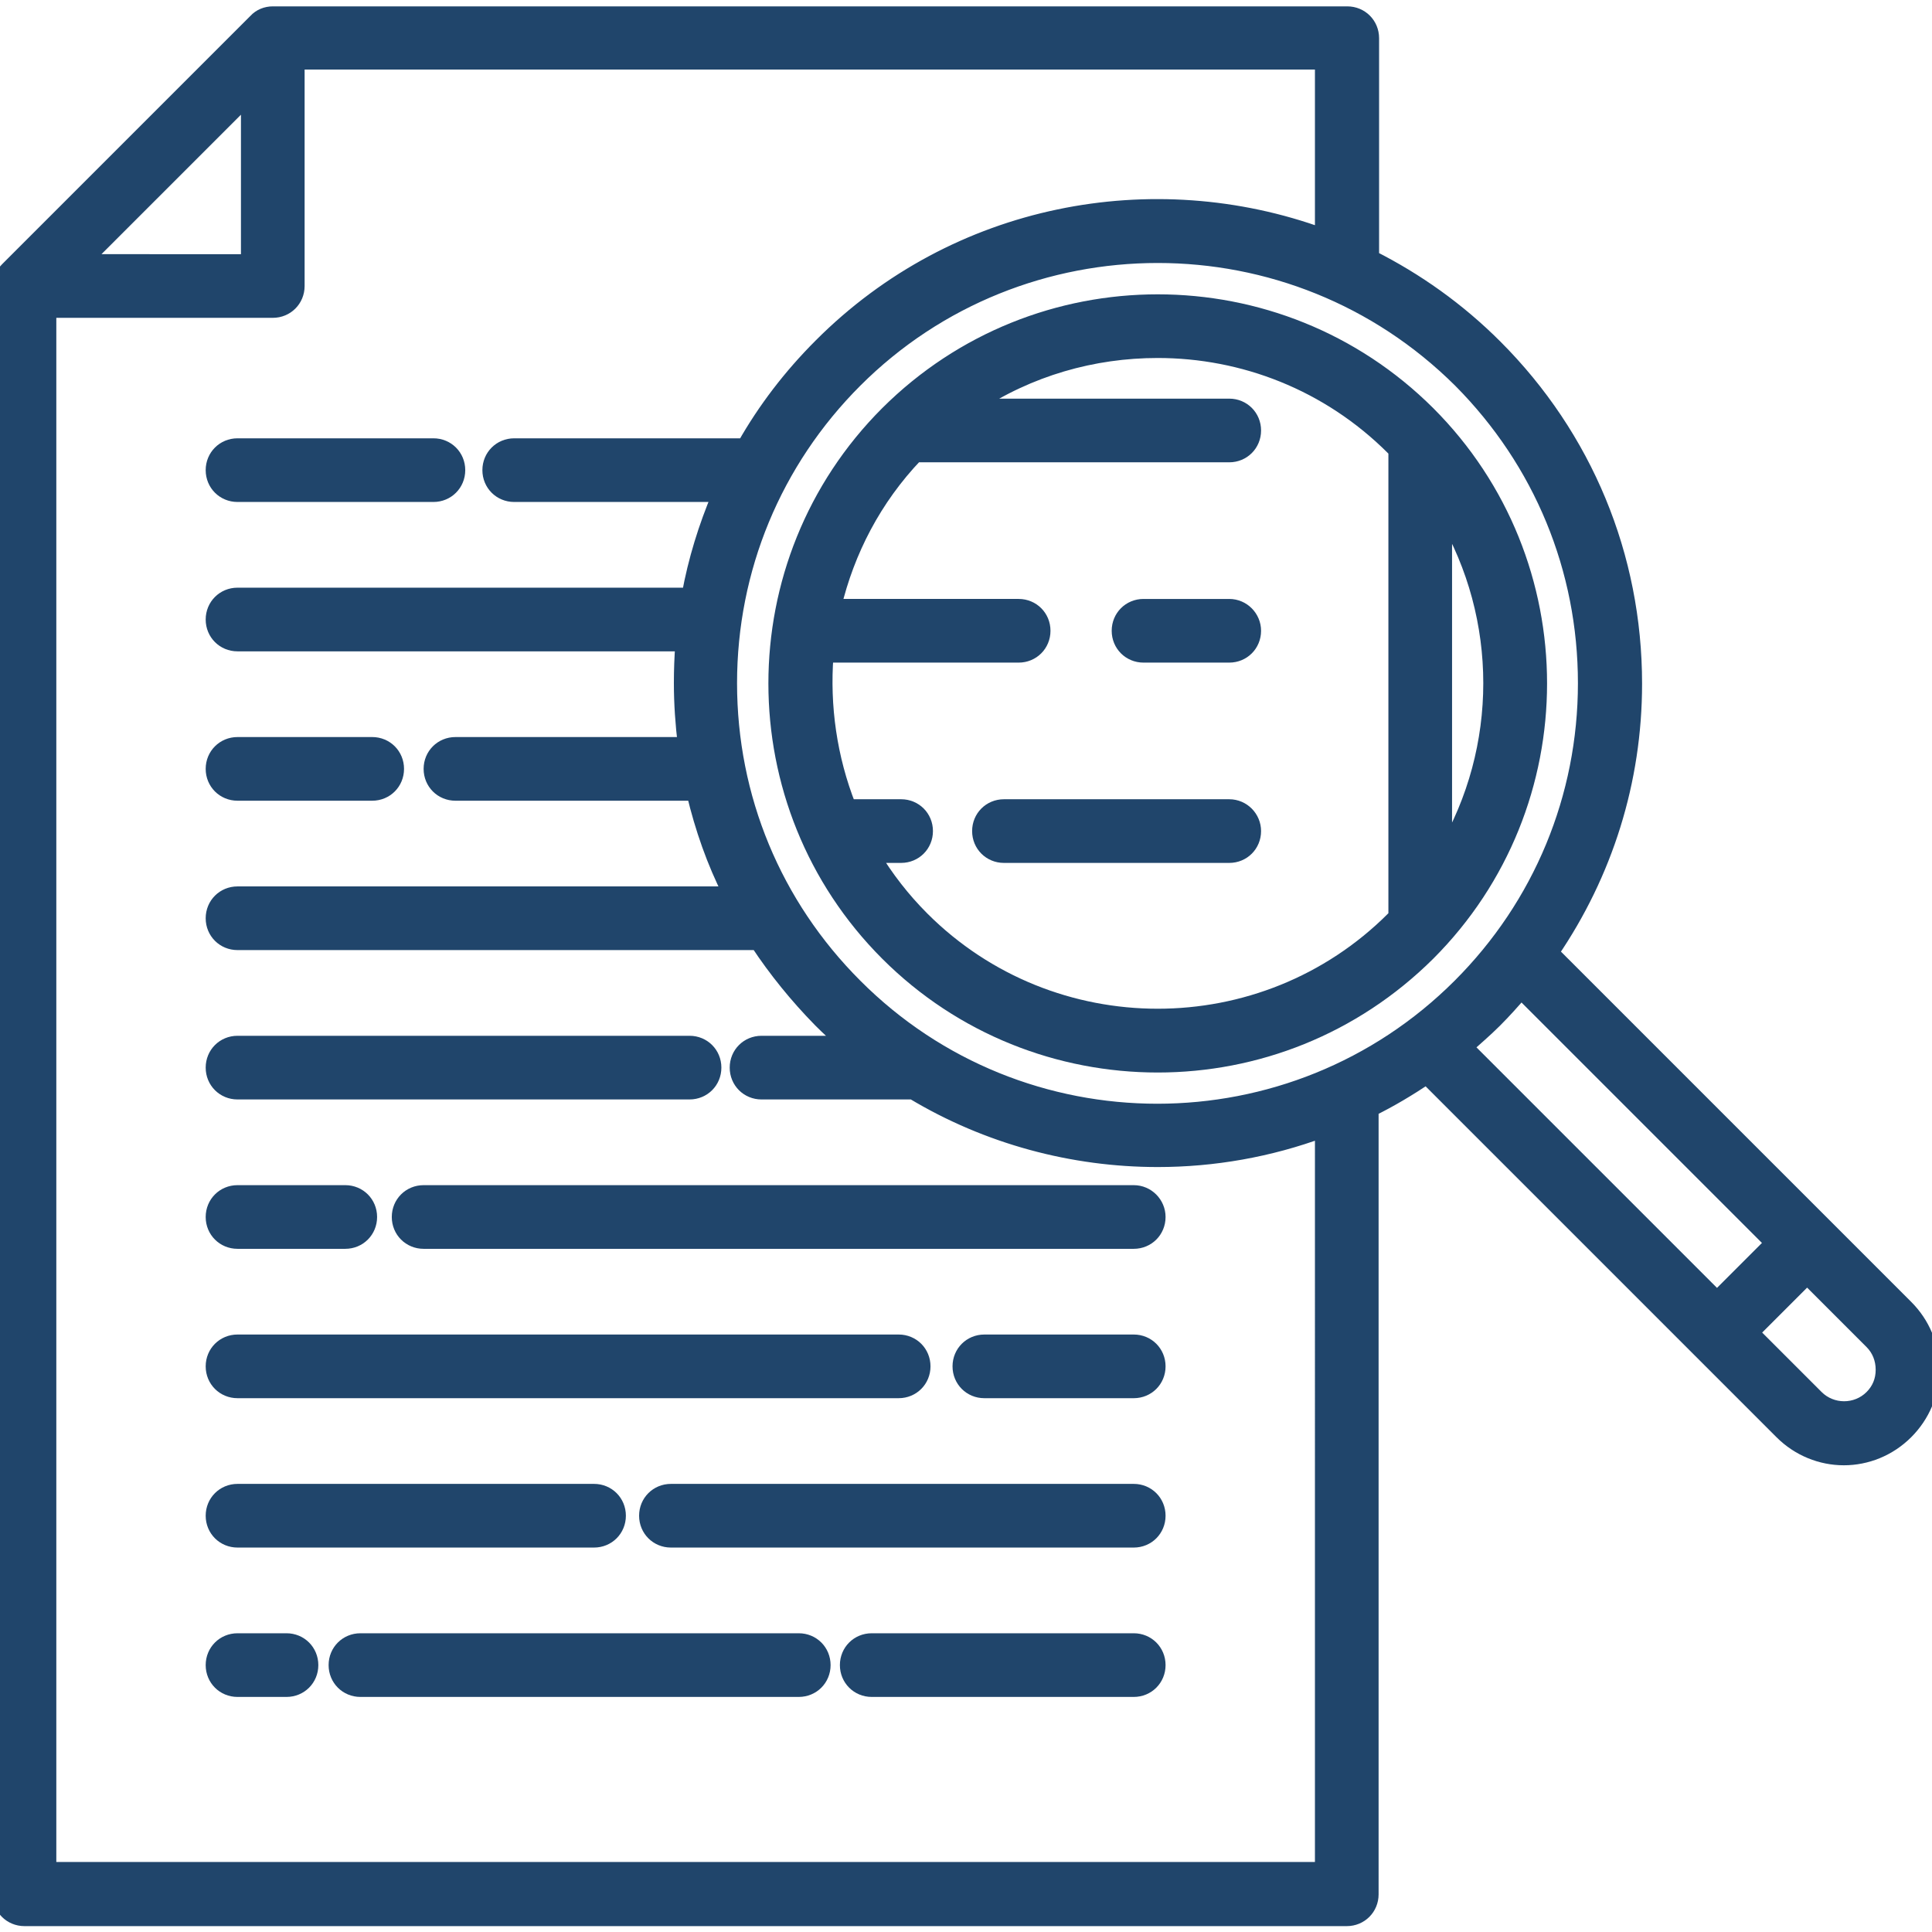 <?xml version="1.0" encoding="utf-8"?>
<!-- Generator: Adobe Illustrator 22.0.1, SVG Export Plug-In . SVG Version: 6.00 Build 0)  -->
<svg version="1.1" id="Capa_1" xmlns="http://www.w3.org/2000/svg" xmlns:xlink="http://www.w3.org/1999/xlink" x="0px" y="0px"
	 viewBox="0 0 394.5 394.5" style="enable-background:new 0 0 394.5 394.5;" xml:space="preserve">
<style type="text/css">
	.st0{fill:#20456B;stroke:#20456B;stroke-width:3;stroke-miterlimit:10;}
</style>
<g>
	<path class="st0" d="M181.2,84.4c-30.4,30.4-30.4,79.9,0,110.3c15.2,15.2,35.2,22.8,55.2,22.8s39.9-7.6,55.2-22.8
		c30.4-30.4,30.4-79.9,0-110.3C261.1,54,211.7,54,181.2,84.4z M295,174v-69C307.5,126.2,307.5,152.8,295,174z M285,92v95.1
		c-0.2,0.2-0.3,0.4-0.5,0.5c-26.5,26.5-69.7,26.5-96.2,0c-4-4-7.3-8.3-10.1-12.9h5.8c2.8,0,5-2.2,5-5s-2.2-5-5-5h-10.7
		c-3.9-9.9-5.4-20.5-4.6-30.9H208c2.8,0,5-2.2,5-5s-2.2-5-5-5h-37.7c2.7-11.3,8.2-22,16.7-30.9h64c2.8,0,5-2.2,5-5s-2.2-5-5-5h-52.3
		c11.4-7.6,24.5-11.3,37.7-11.3c17.4,0,34.8,6.6,48.1,19.9C284.7,91.6,284.8,91.8,285,92z"/>
	<path class="st0" d="M389.2,266.9l-72.4-72.4c11-16.1,17-35,17-54.9c0-26-10.1-50.4-28.5-68.8c-7.6-7.6-16.1-13.6-25.2-18.2V7.8
		c0-2.8-2.2-5-5-5H55.7c-1.3,0-2.6,0.5-3.5,1.5L1.5,55C0.6,55.9,0,57.2,0,58.5v328.3c0,2.8,2.2,5,5,5h270c2.8,0,5-2.2,5-5V226.5
		c3.9-1.9,7.7-4.2,11.3-6.6l72.5,72.5c3.5,3.5,8.1,5.3,12.7,5.3s9.2-1.8,12.7-5.3c3.4-3.4,5.3-7.9,5.3-12.7
		C394.5,274.8,392.6,270.3,389.2,266.9z M323.7,139.5c0,23.3-9.1,45.3-25.6,61.8c-34.1,34.1-89.5,34.1-123.5,0
		c-16.5-16.5-25.6-38.4-25.6-61.8c0-23.3,9.1-45.3,25.6-61.8c17-17,39.4-25.5,61.8-25.5s44.7,8.5,61.8,25.5
		C314.7,94.3,323.7,116.2,323.7,139.5z M50.7,19.8v33.6H17.1L50.7,19.8z M270,381.7H10V63.4h45.7c2.8,0,5-2.2,5-5V12.7H270v35.4
		c-34.5-12.6-74.8-5.2-102.4,22.5c-6.2,6.2-11.4,13-15.6,20.4h-47c-2.8,0-5,2.2-5,5s2.2,5,5,5h41.9c-2.8,6.6-4.9,13.4-6.2,20.5H48.5
		c-2.8,0-5,2.2-5,5s2.2,5,5,5h90.9c-0.2,2.6-0.3,5.3-0.3,8c0,4.2,0.3,8.4,0.8,12.5H93c-2.8,0-5,2.2-5,5s2.2,5,5,5h48.7
		c1.7,7.1,4.1,14,7.4,20.5H48.5c-2.8,0-5,2.2-5,5s2.2,5,5,5h106.2c3.7,5.6,8,10.9,12.8,15.8c1.6,1.6,3.3,3.2,5.1,4.7h-17.1
		c-2.8,0-5,2.2-5,5s2.2,5,5,5h30.9c15.3,9.2,32.7,13.8,50,13.8c11.4,0,22.8-2,33.6-6V381.7z M305.2,208.4c1.9-1.9,3.7-3.9,5.4-5.9
		l51.3,51.3l-11.3,11.3l-51.3-51.3C301.3,212,303.3,210.3,305.2,208.4z M382.2,285.3c-3.1,3.1-8.2,3.1-11.3,0l-13.2-13.2l11.3-11.3
		l13.2,13.2c1.5,1.5,2.3,3.5,2.3,5.7S383.7,283.8,382.2,285.3z"/>
	<path class="st0" d="M48.5,101h40c2.8,0,5-2.2,5-5s-2.2-5-5-5h-40c-2.8,0-5,2.2-5,5C43.5,98.8,45.7,101,48.5,101z"/>
	<path class="st0" d="M48.5,162H76c2.8,0,5-2.2,5-5s-2.2-5-5-5H48.5c-2.8,0-5,2.2-5,5C43.5,159.8,45.7,162,48.5,162z"/>
	<path class="st0" d="M48.5,223h92.3c2.8,0,5-2.2,5-5s-2.2-5-5-5H48.5c-2.8,0-5,2.2-5,5C43.5,220.8,45.7,223,48.5,223z"/>
	<path class="st0" d="M231.5,243.5h-145c-2.8,0-5,2.2-5,5s2.2,5,5,5h145c2.8,0,5-2.2,5-5C236.5,245.8,234.3,243.5,231.5,243.5z"/>
	<path class="st0" d="M48.5,253.5h22c2.8,0,5-2.2,5-5s-2.2-5-5-5h-22c-2.8,0-5,2.2-5,5C43.5,251.3,45.7,253.5,48.5,253.5z"/>
	<path class="st0" d="M231.5,304.5H137c-2.8,0-5,2.2-5,5s2.2,5,5,5h94.5c2.8,0,5-2.2,5-5S234.3,304.5,231.5,304.5z"/>
	<path class="st0" d="M48.5,314.5h72.8c2.8,0,5-2.2,5-5s-2.2-5-5-5H48.5c-2.8,0-5,2.2-5,5S45.7,314.5,48.5,314.5z"/>
	<path class="st0" d="M231.5,335H178c-2.8,0-5,2.2-5,5s2.2,5,5,5h53.5c2.8,0,5-2.2,5-5S234.3,335,231.5,335z"/>
	<path class="st0" d="M163.1,335H73.6c-2.8,0-5,2.2-5,5s2.2,5,5,5h89.5c2.8,0,5-2.2,5-5S165.9,335,163.1,335z"/>
	<path class="st0" d="M58.5,335h-10c-2.8,0-5,2.2-5,5s2.2,5,5,5h10c2.8,0,5-2.2,5-5S61.3,335,58.5,335z"/>
	<path class="st0" d="M231.5,274H201c-2.8,0-5,2.2-5,5s2.2,5,5,5h30.5c2.8,0,5-2.2,5-5S234.3,274,231.5,274z"/>
	<path class="st0" d="M48.5,284h135c2.8,0,5-2.2,5-5s-2.2-5-5-5h-135c-2.8,0-5,2.2-5,5S45.7,284,48.5,284z"/>
	<path class="st0" d="M251,123.8h-17.5c-2.8,0-5,2.2-5,5s2.2,5,5,5H251c2.8,0,5-2.2,5-5C256,126.1,253.8,123.8,251,123.8z"/>
	<path class="st0" d="M251,164.7h-46c-2.8,0-5,2.2-5,5s2.2,5,5,5h46c2.8,0,5-2.2,5-5C256,167,253.8,164.7,251,164.7z"/>
</g>
</svg>
